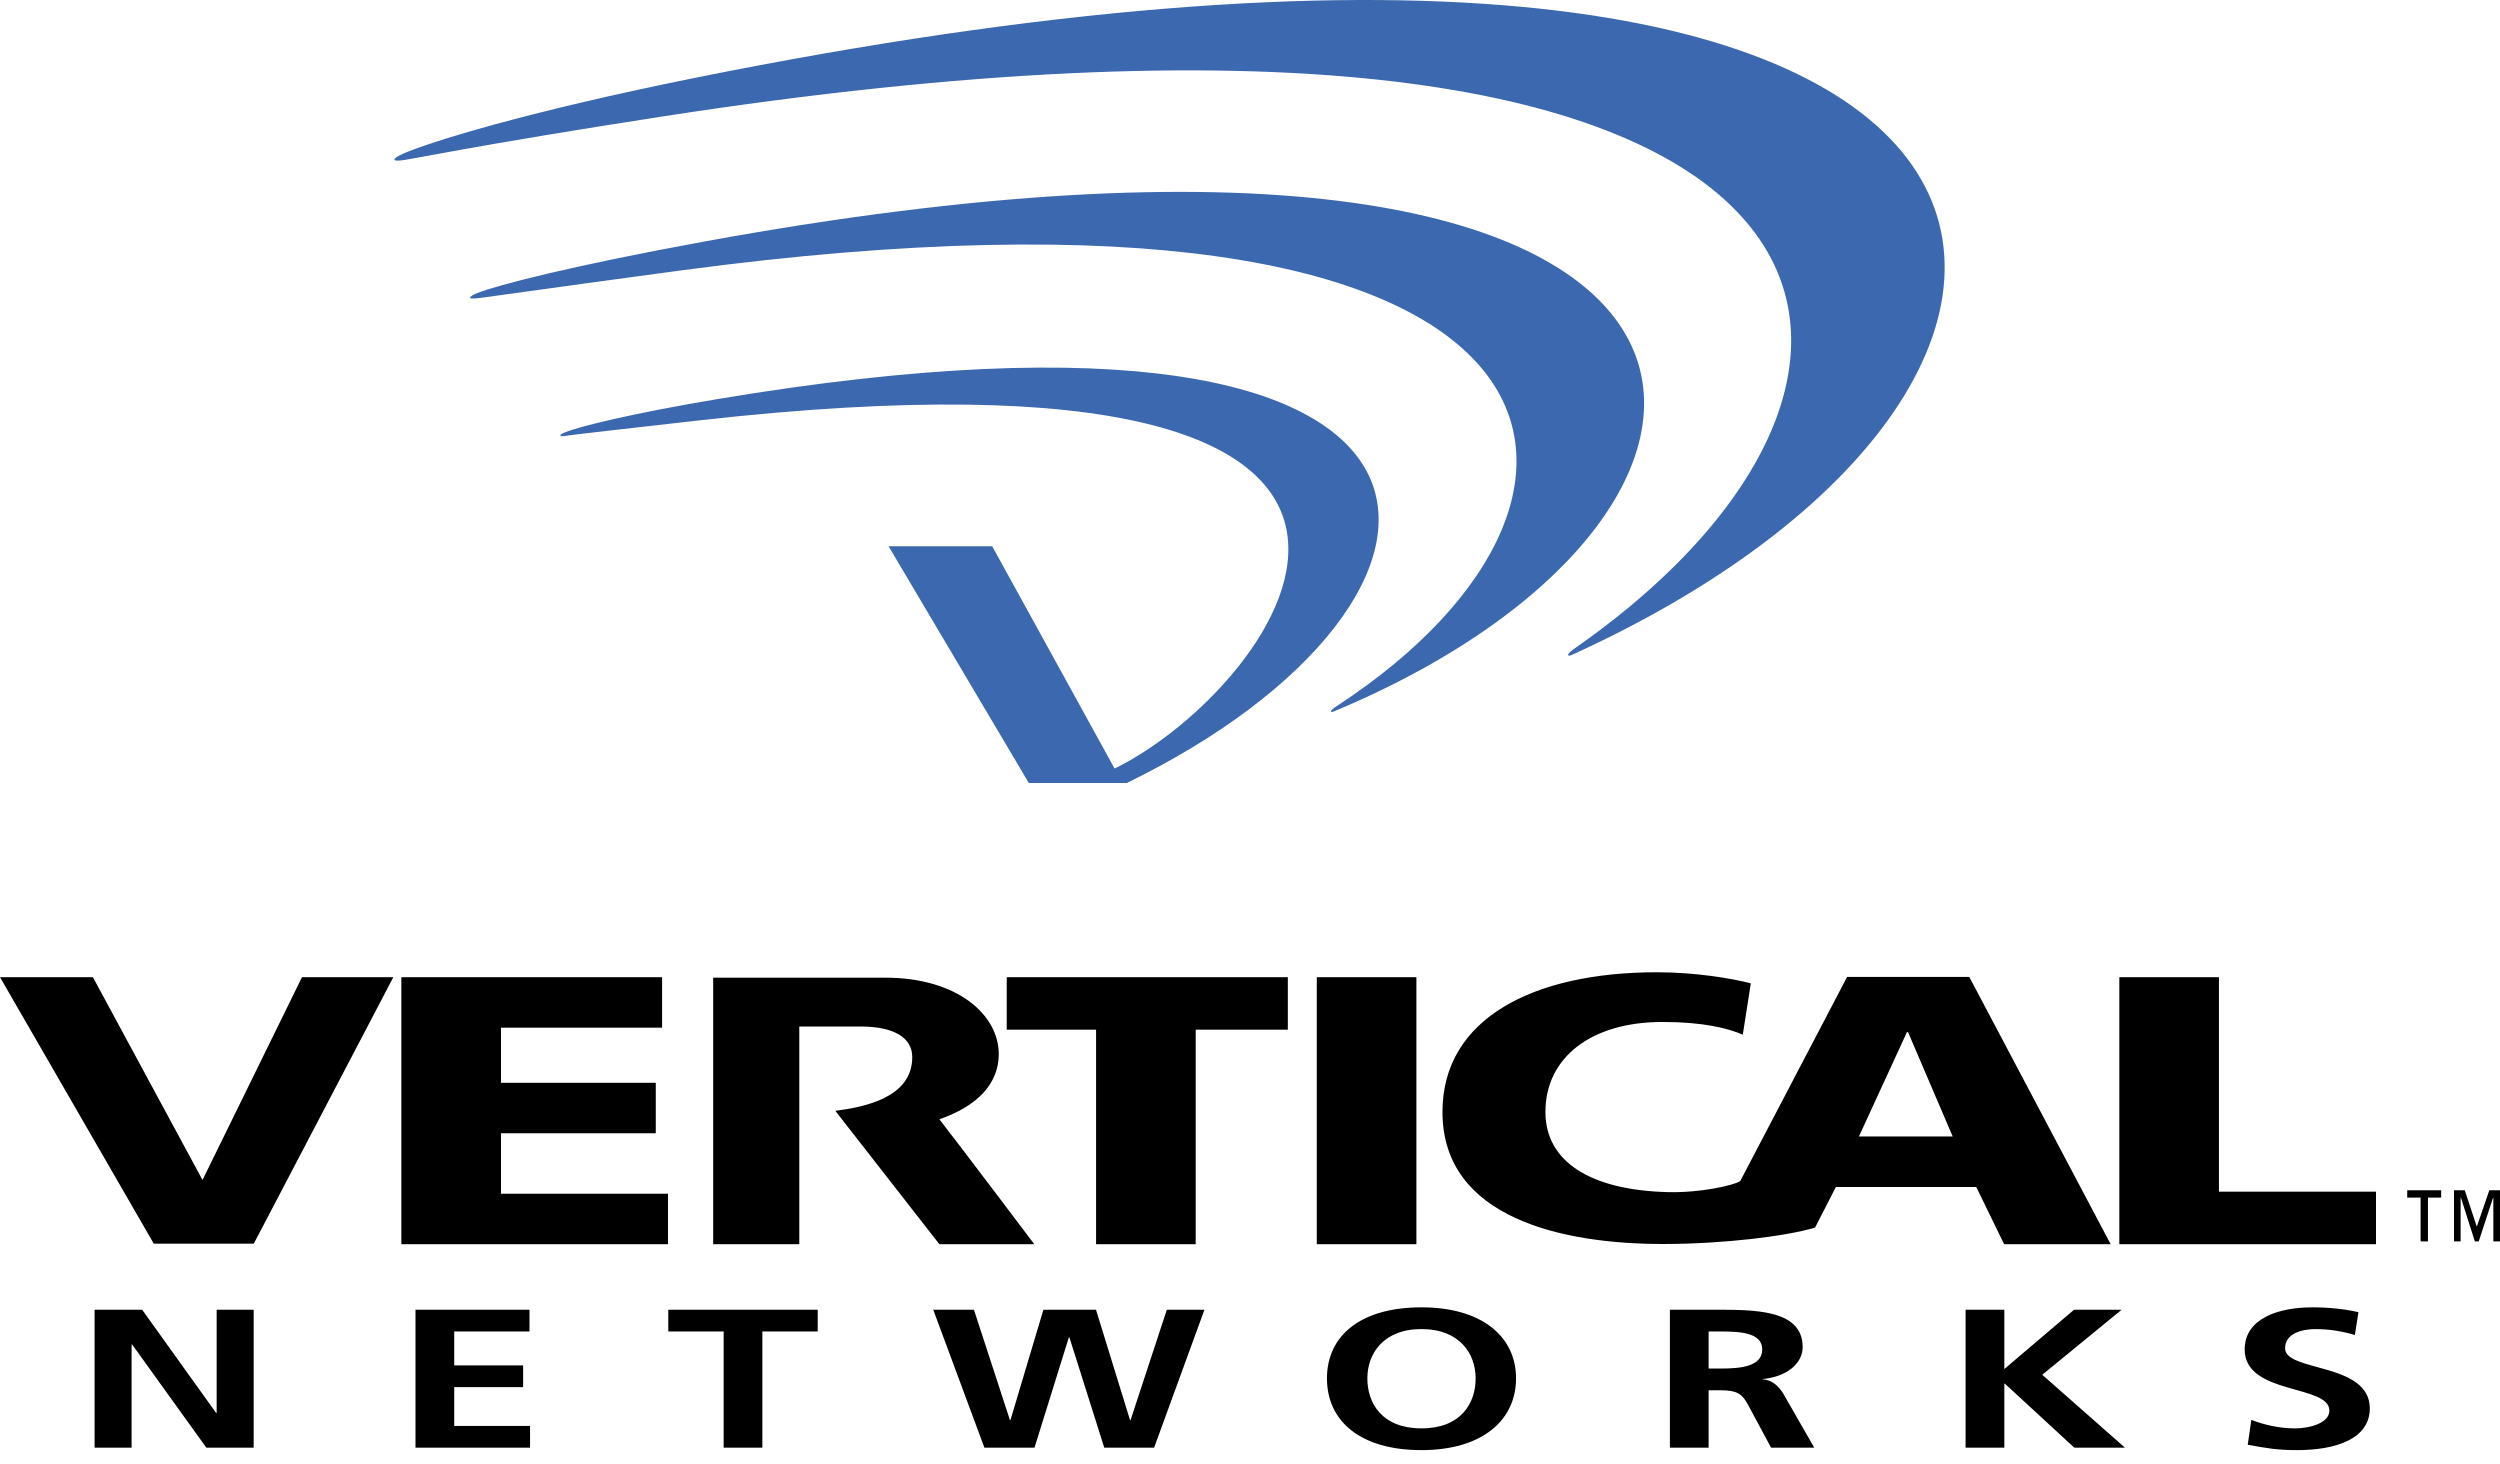 <svg width="152" height="89" viewBox="0 0 152 89" fill="none" xmlns="http://www.w3.org/2000/svg">
<path fill-rule="evenodd" clip-rule="evenodd" d="M24.402 59.412H40.255V62.483H30.46V65.834H39.871V68.903H30.46V72.578H40.614V75.647H24.402V59.412ZM66.641 62.603H61.209V59.412H78.3V62.603H72.698V75.647H66.641V62.603ZM80.06 59.412H86.117V75.647H80.06V59.412ZM128.855 59.412H134.912V72.455H144.461V75.647H128.855V59.412ZM12.313 71.743L18.361 59.412H23.915L15.429 75.617H9.351L0 59.412H5.648L12.313 71.743ZM57.114 75.647H62.885C62.885 75.647 57.912 69.057 57.114 68.052C59.45 67.243 60.725 65.868 60.725 64.093C60.725 61.676 58.163 59.443 53.842 59.443H43.361V75.646H48.597V62.412H52.329C54.305 62.412 55.465 63.064 55.465 64.272C55.465 66.722 52.608 67.302 50.787 67.538L57.114 75.647ZM119.732 59.396H112.305L105.804 71.814C105.385 72.073 103.398 72.53 101.41 72.481C96.704 72.363 93.962 70.636 93.962 67.606C93.962 64.281 96.766 62.136 101.067 62.136C103.568 62.136 105.06 62.516 105.961 62.909L106.45 59.789C105.306 59.483 103.055 59.113 100.742 59.113C93.244 59.113 87.702 61.912 87.702 67.606C87.702 74.089 95.044 75.635 101.107 75.635C104.795 75.635 108.619 75.161 110.355 74.638L111.622 72.169H120.156L121.851 75.646H128.327L119.732 59.396ZM113.023 69.097L115.943 62.751H116.008L118.723 69.097H113.023ZM148.422 72.368H146.359V72.813H147.172V75.477H147.619V72.813H148.422V72.368ZM152 72.368H151.351L150.597 74.561H150.582L149.858 72.368H149.203V75.477H149.606V72.813H149.622L150.471 75.477H150.707L151.58 72.813H151.595V75.477H151.999L152 72.368ZM5.751 79.631H8.643L13.139 85.906H13.172V79.631H15.423V88.02H12.547L8.035 81.747H8.001V88.02H5.751V79.631ZM25.262 79.633H32.193V80.954H27.617V83.017H31.806V84.339H27.617V86.698H32.227V88.019H25.262V79.633ZM43.998 80.954H40.632V79.633H49.717V80.954H46.352V88.02H43.998V80.954ZM56.741 79.631H59.215L61.403 86.338H61.436L63.439 79.631H66.636L68.705 86.338H68.739L70.943 79.631H73.231L70.169 88.02H67.14L65.02 81.314H64.986L62.897 88.02H59.852L56.741 79.631ZM83.135 83.803C83.135 82.323 84.092 80.808 86.426 80.808C88.762 80.808 89.719 82.322 89.719 83.803C89.719 85.317 88.829 86.845 86.426 86.845C84.025 86.845 83.135 85.317 83.135 83.803ZM80.679 83.803C80.679 86.375 82.664 88.167 86.426 88.167C90.139 88.167 92.175 86.338 92.175 83.803C92.175 81.266 90.106 79.486 86.426 79.486C82.697 79.486 80.679 81.229 80.679 83.803ZM103.884 80.954H104.657C105.832 80.954 107.144 81.039 107.144 82.045C107.144 83.087 105.817 83.207 104.657 83.207H103.884V80.954ZM101.53 88.02H103.884V84.529H104.64C105.632 84.529 105.935 84.769 106.271 85.395L107.683 88.019H110.307L108.423 84.733C108.188 84.36 107.816 83.904 107.179 83.867V83.844C108.675 83.699 109.601 82.882 109.601 81.901C109.601 79.572 106.59 79.632 104.068 79.632H101.529L101.53 88.02ZM119.508 79.631H121.863V83.238L126.103 79.631H128.997L124.169 83.585L129.2 88.02H126.12L121.896 84.127H121.863V88.02H119.508V79.631ZM143.176 81.169C142.401 80.932 141.595 80.811 140.785 80.809C139.977 80.809 138.933 81.062 138.933 81.976C138.933 83.429 144.084 82.817 144.084 85.63C144.084 87.469 142.048 88.167 139.674 88.167C138.395 88.167 137.823 88.047 136.663 87.842L136.88 86.329C137.688 86.642 138.615 86.846 139.539 86.846C140.433 86.846 141.627 86.521 141.627 85.764C141.627 84.164 136.476 84.827 136.476 82.048C136.476 80.172 138.512 79.487 140.583 79.487C141.594 79.487 142.535 79.584 143.394 79.78L143.176 81.169Z" fill="black"/>
<path fill-rule="evenodd" clip-rule="evenodd" d="M81.185 43.217C111.219 30.639 109.822 2.444 42.883 14.674C34.854 16.142 30.238 17.327 28.981 17.833C28.765 17.92 28.265 18.178 28.862 18.148C29.282 18.128 32.4 17.649 41.398 16.443C97.335 8.94 101.068 29.956 81.346 42.882C80.752 43.247 80.861 43.382 81.185 43.217Z" fill="#3C68AF"/>
<path fill-rule="evenodd" clip-rule="evenodd" d="M43.595 24.269C38.436 25.134 35.221 25.931 34.363 26.281C33.946 26.45 34.016 26.552 34.276 26.512C34.708 26.445 38.196 26.046 42.547 25.556C94.004 19.768 77.771 41.829 67.767 46.728L60.327 33.214H54.026L62.553 47.607H68.505C91.229 36.551 93.033 15.98 43.595 24.269Z" fill="#3C68AF"/>
<path fill-rule="evenodd" clip-rule="evenodd" d="M95.678 39.767C133.494 22.506 128.909 -12.779 42.102 4.765C31.885 6.83 26.069 8.657 24.485 9.354C24.213 9.474 23.586 9.821 24.347 9.76C24.881 9.718 28.82 8.855 40.279 7.082C114.514 -4.41 120.505 22.04 95.868 39.334C95.126 39.824 95.272 39.991 95.678 39.767Z" fill="#3C68AF"/>
</svg>
